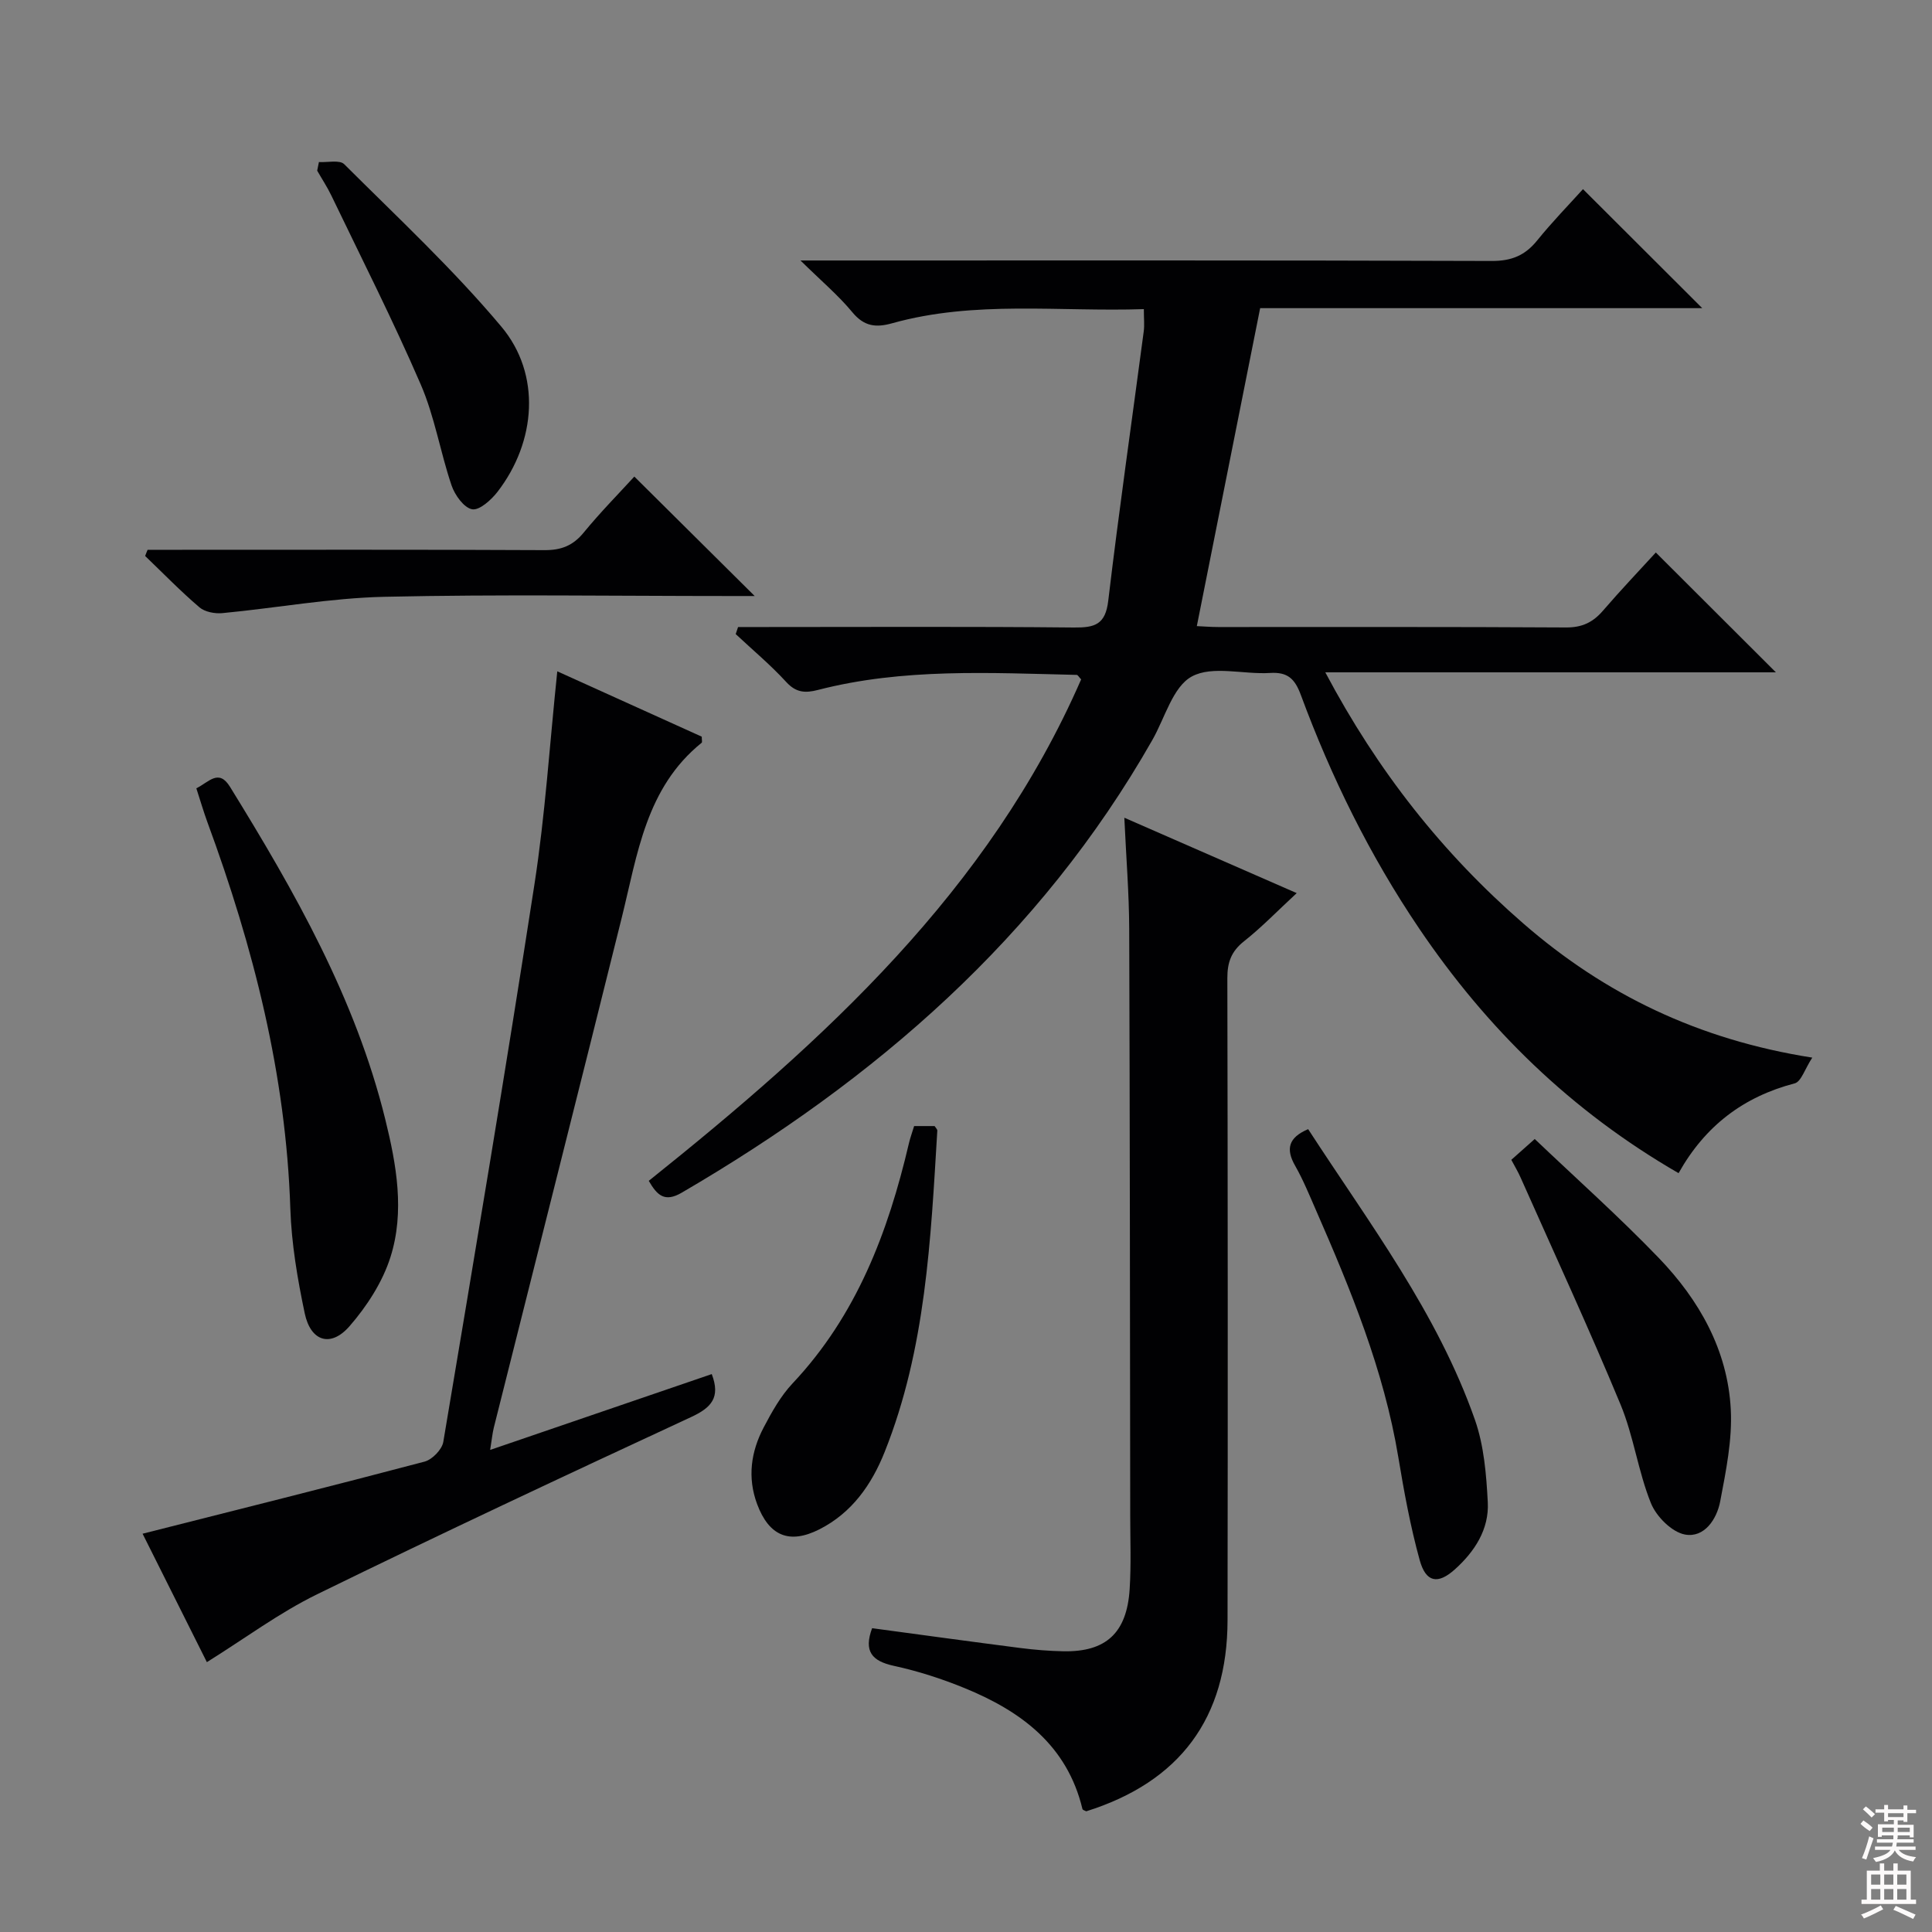 <svg enable-background="new 0 0 400 400" viewBox="0 0 400 400" xmlns="http://www.w3.org/2000/svg"><rect x="0" y="0" width="400" height="400" fill="#808080" stroke="none"/><g fill="#010103"><path d="m347.53 242.89c-22.3-12.88-39.72-29.97-53.72-50.67-10.2-15.08-18.19-31.31-24.49-48.35-1.24-3.34-2.72-4.77-6.37-4.54-5.48.34-11.94-1.59-16.2.73-3.94 2.14-5.56 8.58-8.17 13.15-23.24 40.84-57.36 70.35-97.43 93.72-3.55 2.07-5.1.54-6.83-2.45 36.31-29.05 70.42-60.05 89.52-103.82-.47-.49-.69-.93-.91-.93-17.94-.41-35.92-1.44-53.56 3.11-2.62.68-4.54.6-6.58-1.63-3.24-3.54-6.96-6.64-10.47-9.93.16-.49.33-.97.49-1.46h5.07c21.49 0 42.99-.12 64.48.1 4.33.04 6.51-.62 7.09-5.54 2.21-18.62 4.89-37.19 7.35-55.78.17-1.29.02-2.62.02-4.6-17.52.59-34.99-1.86-52.12 2.93-3.35.94-5.79.66-8.21-2.26-2.92-3.53-6.47-6.52-10.76-10.74h6.69c45.49 0 90.98-.06 136.46.1 4.08.01 6.87-1.15 9.37-4.24 3.13-3.87 6.62-7.45 9.49-10.63 8.43 8.41 16.7 16.66 24.69 24.64-29.88 0-60.76 0-91.53 0-4.4 22.12-8.72 43.8-13.11 65.83 1.25.05 2.85.19 4.45.19 23.99.01 47.99-.06 71.98.09 3.36.02 5.59-1.07 7.68-3.5 3.67-4.26 7.55-8.34 10.92-12.02 8.33 8.31 16.42 16.39 24.86 24.81-30.74 0-61.4 0-93.29 0 10.88 20.53 24.34 37.52 41.01 52.01 16.82 14.62 36.14 24.04 59.81 27.76-1.54 2.35-2.29 4.98-3.64 5.33-10.55 2.76-18.51 8.73-24.04 18.59z"/><path d="m180.56 337.1c10.31 1.39 20.49 2.79 30.68 4.1 2.96.38 5.96.62 8.94.68 8.79.16 13.11-3.78 13.7-12.82.33-5.1.12-10.25.12-15.37-.05-40.47-.07-80.95-.21-121.42-.03-7.29-.62-14.58-1.01-22.97 12.19 5.33 23.61 10.32 35.69 15.61-3.93 3.63-7.22 7.05-10.91 9.97-2.64 2.09-3.46 4.37-3.45 7.65.09 44.3.11 88.61.04 132.91-.03 20.29-9.88 33.48-29.25 39.57-.28-.15-.74-.26-.79-.47-3.15-13.18-12.68-20.24-24.36-25.02-4.73-1.94-9.68-3.54-14.67-4.62-4.55-.99-6.3-2.99-4.52-7.8z"/><path d="m101.48 300.19c15.8-5.41 30.83-10.55 45.88-15.7 1.86 4.87-.1 6.96-4.28 8.9-25.91 12.02-51.78 24.14-77.43 36.69-7.85 3.84-14.97 9.16-22.82 14.05-4.51-9.01-9.16-18.29-13.31-26.59 19.63-4.97 39.05-9.82 58.39-14.93 1.58-.42 3.61-2.51 3.87-4.08 6.46-38.45 12.92-76.9 18.87-115.43 2.23-14.41 3.15-29.03 4.73-44.11 10.01 4.53 20.04 9.06 29.91 13.53 0 .68.13 1.14-.02 1.26-11.55 9.32-13.28 23.07-16.54 36.2-8.75 35.23-17.67 70.42-26.5 105.63-.3 1.24-.41 2.53-.75 4.58z"/><path d="m40.65 163.21c2.64-1.31 4.63-4.11 6.98-.29 13.39 21.69 25.96 43.77 32.13 68.8 2.32 9.39 4.07 19.13 1.08 28.55-1.64 5.17-4.87 10.16-8.46 14.29-3.89 4.48-8.05 3.2-9.29-2.65-1.5-7.12-2.74-14.42-2.98-21.67-.9-27.73-7.65-54.14-17.16-79.99-.79-2.16-1.44-4.38-2.3-7.04z"/><path d="m312.9 240.13c1.31-1.16 2.54-2.25 4.85-4.31 8.56 8.15 17.45 16.07 25.68 24.62 8.36 8.69 14.27 19.07 14.91 31.36.33 6.3-1 12.76-2.19 19.04-.7 3.69-3.28 7.6-7.29 6.87-2.73-.5-5.95-3.74-7.06-6.51-2.65-6.58-3.57-13.86-6.28-20.4-6.55-15.79-13.73-31.32-20.67-46.94-.52-1.2-1.2-2.32-1.95-3.73z"/><path d="m30.56 113.83h5.3c25.63 0 51.25-.06 76.88.07 3.48.02 5.9-.94 8.12-3.65 3.45-4.21 7.29-8.1 10.47-11.58 8.37 8.31 16.44 16.32 24.92 24.73-1.81 0-3.54 0-5.27 0-23.8 0-47.6-.37-71.38.16-11.2.25-22.36 2.32-33.55 3.38-1.57.15-3.64-.24-4.77-1.21-3.91-3.34-7.51-7.05-11.23-10.62.15-.42.33-.85.51-1.28z"/><path d="m189.26 233.14h4.24c.25.4.58.69.56.95-1.36 22.55-2.38 45.17-10.9 66.52-2.7 6.77-6.79 12.62-13.53 16.03-6.22 3.14-10.42 1.36-12.88-5.24-2.04-5.49-1.28-10.84 1.36-15.86 1.69-3.22 3.53-6.52 5.99-9.13 13.24-14.06 19.77-31.3 24.07-49.65.26-1.14.67-2.23 1.09-3.62z"/><path d="m270.84 233.78c12.6 19.42 26.75 38 34.53 60.18 1.88 5.36 2.36 11.34 2.66 17.07.29 5.6-2.72 10.21-6.8 13.88-3.54 3.19-6.02 2.73-7.3-1.91-1.93-6.99-3.24-14.17-4.43-21.34-2.99-18.01-9.86-34.69-17.11-51.26-1.33-3.04-2.59-6.13-4.22-9-2-3.47-1.46-5.87 2.67-7.62z"/><path d="m66.03 33.55c1.78.11 4.29-.5 5.24.45 11.05 11.02 22.53 21.71 32.53 33.63 8.29 9.87 7.2 23.83-.79 34.19-1.3 1.68-3.75 3.89-5.26 3.62-1.7-.31-3.58-2.94-4.26-4.94-2.34-6.9-3.5-14.26-6.38-20.9-5.72-13.24-12.26-26.12-18.51-39.12-.85-1.77-1.95-3.43-2.93-5.15.12-.59.24-1.19.36-1.78z"/></g><path d="m385.2 377.6.6-.7c.6.4 1.3.9 1.9 1.5l-.6.7c-.8-.5-1.4-1-1.9-1.5zm.3 7.1c.6-1.4 1.1-2.9 1.5-4.5.3.1.6.3.9.4-.5 1.4-1 2.9-1.5 4.4zm.2-10.1.6-.6c.7.5 1.3 1.1 1.9 1.6l-.7.7c-.6-.6-1.2-1.2-1.8-1.7zm8.4-.8h.8v.9h1.8v.7h-1.8v1.8h-.8v-.3h-1.2v.9h3.3v2.6h-.8v-.4h-2.5c0 .3 0 .6-.1.8h3.4v.7h-3.5c0 .3-.1.6-.1.8h4v.7h-3.5c.7.9 1.9 1.3 3.6 1.5-.2.2-.4.5-.6.9-1.9-.3-3.2-1.1-3.8-2.3-.5 1.1-1.8 2-3.9 2.4-.2-.3-.4-.5-.6-.8 1.9-.4 3.1-.9 3.6-1.7h-3.2v-.7h3.5c.1-.2.1-.5.2-.8h-3.3v-.7h3.4c0-.2 0-.5 0-.8h-2.4v.3h-.8v-2.6h3.3v-.9h-1.2v.3h-.8v-1.8h-1.8v-.7h1.8v-.9h.8v.9h3.2zm-4.4 5.5h2.4c0-.3 0-.6 0-.9h-2.4zm1.2-3.1h3.2v-.8h-3.2zm4.4 2.2h-2.4v.9h2.5v-.9z" fill="#fcfafa"/><path d="m389.2 385.8h.9v1.5h1.9v-1.5h.9v1.5h2.7v6h1.1v.9h-11.3v-.9h1.1v-6h2.7zm.2 8.7.5.8c-1.2.6-2.5 1.3-4 1.9-.2-.3-.3-.6-.6-.8 1.6-.6 3-1.3 4.1-1.9zm-2-4.3h1.9v-2.1h-1.9zm0 3.1h1.9v-2.2h-1.9zm2.7-3.1h1.9v-2.1h-1.9zm0 3.1h1.9v-2.2h-1.9zm2.4 1.3c1.4.6 2.7 1.2 4.1 1.8l-.5.9c-1.5-.7-2.8-1.4-4.1-1.9zm2.2-6.5h-1.9v2.1h1.9zm-1.9 5.2h1.9v-2.2h-1.9z" fill="#fcfafa"/></svg>
